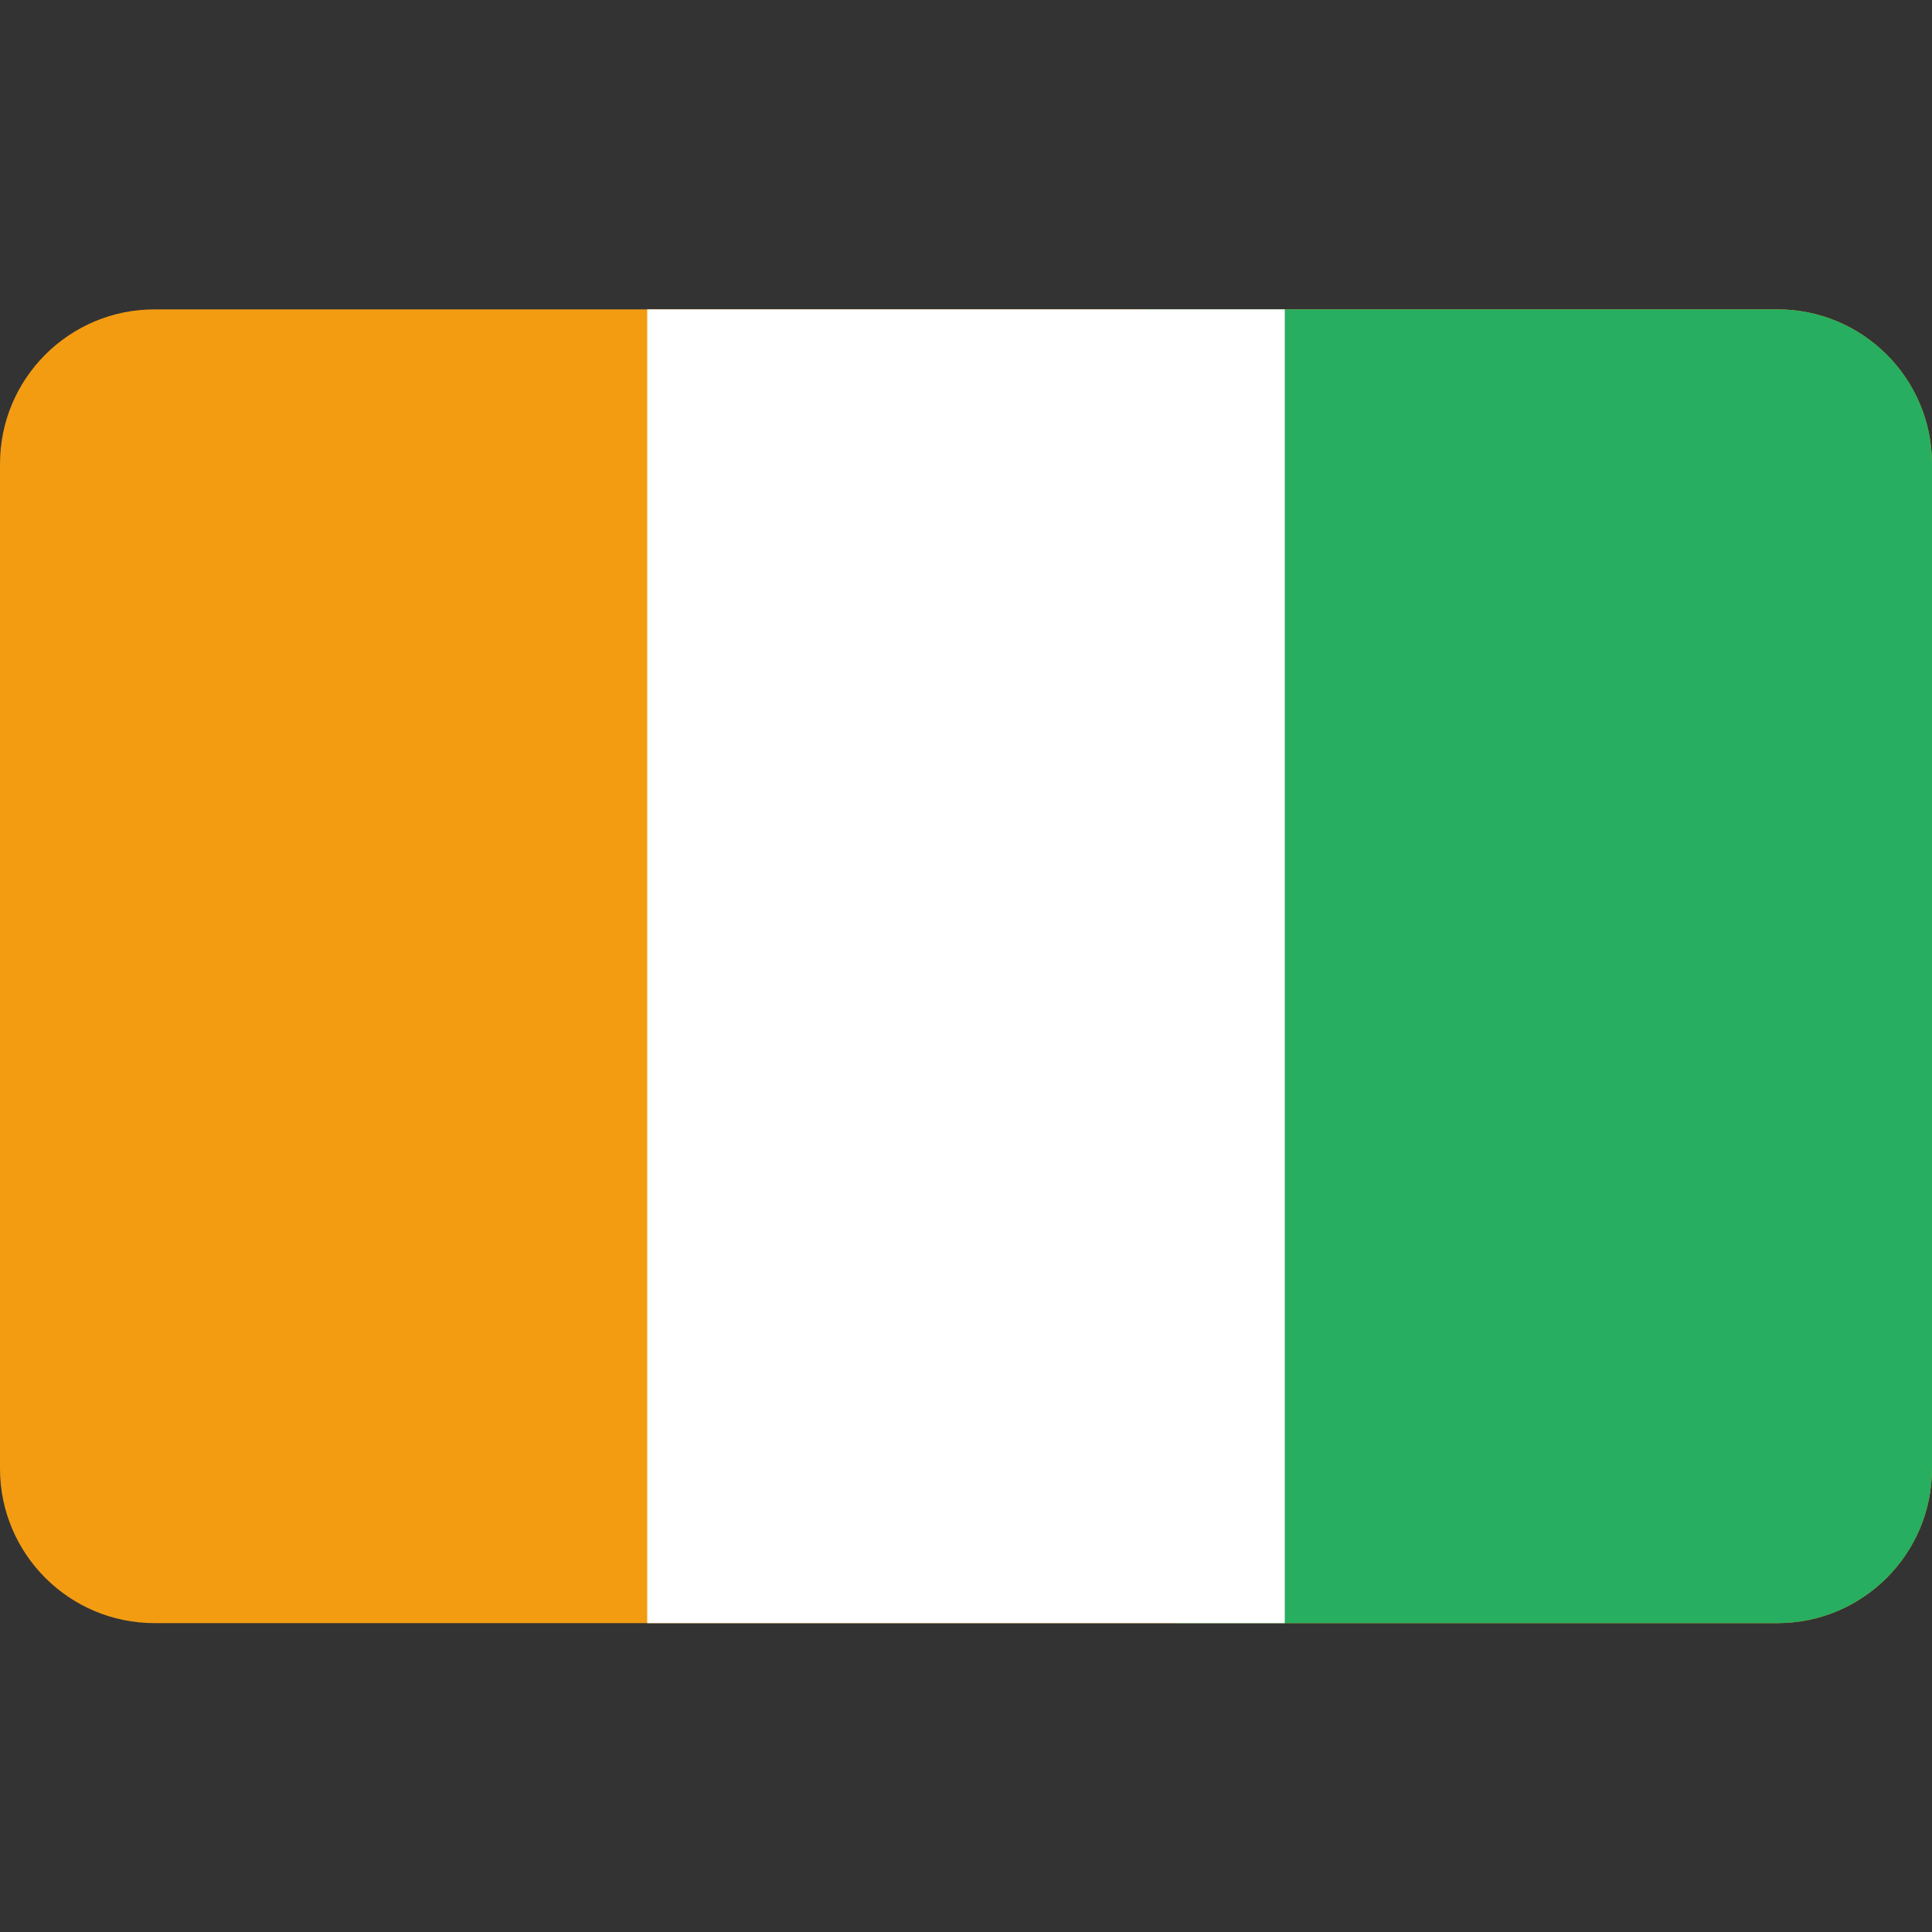 <?xml version="1.0" encoding="utf-8"?>
<!-- Generator: Adobe Illustrator 17.0.2, SVG Export Plug-In . SVG Version: 6.00 Build 0)  -->
<!DOCTYPE svg PUBLIC "-//W3C//DTD SVG 1.1//EN" "http://www.w3.org/Graphics/SVG/1.1/DTD/svg11.dtd">
<svg version="1.1" id="Layer_1" xmlns="http://www.w3.org/2000/svg" xmlns:xlink="http://www.w3.org/1999/xlink" x="0px" y="0px"
	 width="100px" height="100px" viewBox="0 0 100 100" enable-background="new 0 0 100 100" xml:space="preserve">
<rect x="0" y="0" width="100" height="100" fill="#333333" stroke="none"/>
<path fill="#F39C12" d="M100,76.013c0,4.418-3.582,8-8,8H8c-4.418,0-8-3.582-8-8v-52c0-4.418,3.582-8,8-8h84c4.418,0,8,3.582,8,8
	V76.013z"/>
<path fill="#27AE60" d="M92,16.013H59.167l1.666,68H92c4.418,0,8-3.582,8-8v-52C100,19.595,96.418,16.013,92,16.013z"/>
<rect x="33.5" y="16.013" fill="#FFFFFF" width="33" height="68"/>
</svg>
